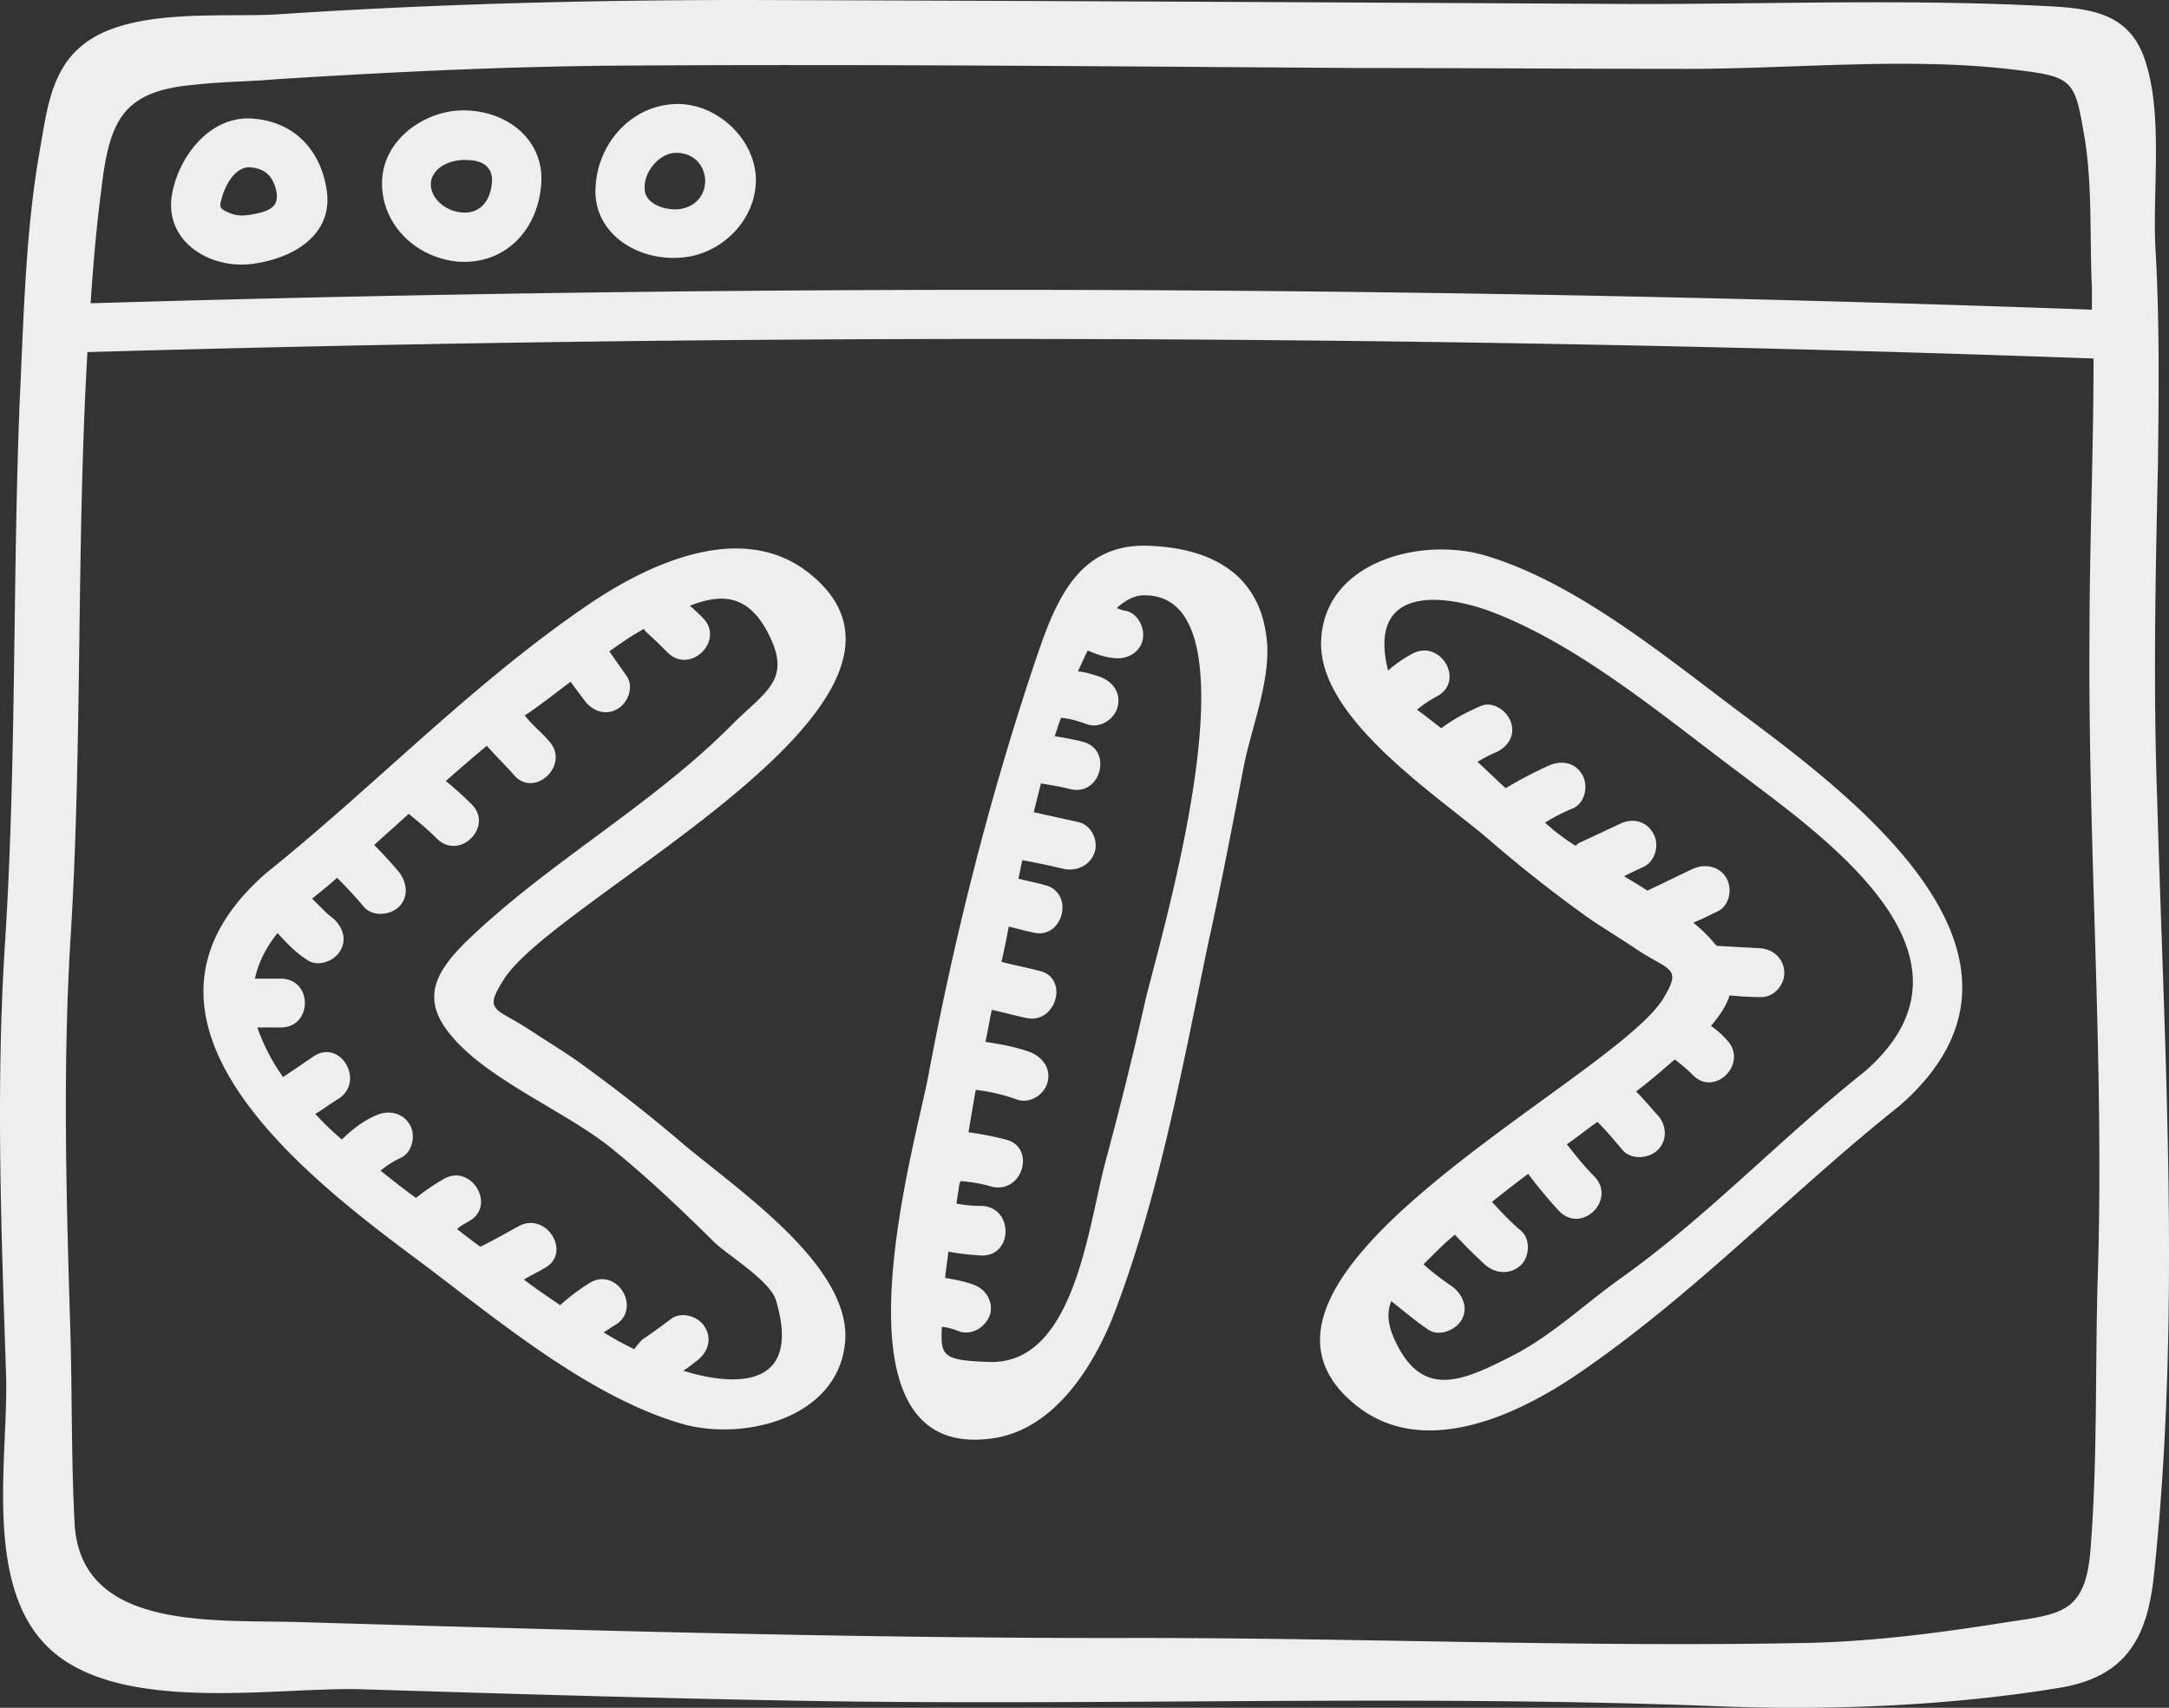 <svg width="80" height="63" fill="none" xmlns="http://www.w3.org/2000/svg"><rect width="100%" height="100%" fill="#333333" stroke="none"/><path d="M77.365 47.32c-.089 3.276 0 6.642-.267 9.918-.208 2.392-1.188 2.303-3.416 2.657-2.258.354-4.574.65-6.891.709-8.496.177-17.08-.207-25.605-.177-10.07 0-20.14-.296-30.209-.59-3.148-.09-8.05.324-8.228-3.69-.118-2.274-.089-4.576-.148-6.85-.149-4.9-.297-9.77 0-14.67.445-7.174.208-14.436.624-21.638 24.654-.709 49.338-.65 73.992.236 0 3.424-.149 6.819-.149 10.243-.06 7.94.565 15.882.297 23.852zM7.145 3.13c1.01-.119 2.05-.119 3.06-.208 4.218-.265 8.436-.472 12.684-.501 9.089-.06 18.178.03 27.238.088 3.92 0 7.812.03 11.733.03 4.129.03 8.584-.473 12.654.059 1.93.236 2.02.413 2.346 2.332.327 1.8.208 3.896.297 5.697v.797a1119.339 1119.339 0 0 0-73.814-.236c.09-1.388.208-2.775.387-4.133.297-2.598.772-3.69 3.416-3.926zm72.418 26.33c-.148-4.132-.06-8.265.03-12.368.03-2.657.06-5.255-.09-7.882-.118-2.096.268-4.782-.326-6.79C78.613.385 77.038.296 75.137.208c-4.9-.237-9.861-.06-14.762-.06C49.414.09 38.453.03 27.493 0 21.7 0 15.968.148 10.205.531 8.125.65 4.68.266 2.987 1.712c-1.129.945-1.277 2.48-1.515 3.808C.937 8.531.878 11.66.73 14.7.462 21.344.61 27.986.195 34.628c-.357 5.401-.149 10.745.03 16.117.089 3.011-.892 7.882 1.693 10.155 2.643 2.332 8.257 1.328 11.406 1.417 5.762.177 11.555.354 17.347.443 10.842.147 21.684-.237 32.526.177 4.158.177 8.703 0 12.802-.68 2.436-.413 3.208-1.859 3.446-4.162 1.01-9.475.386-19.158.118-28.634z" fill="#EEE"/><path d="M8.185 7.291c.119-.442.475-1.121 1.01-1.121.475.03.802.236.95.708.238.738-.178.915-.86 1.033-.328.06-.595.06-.892-.088-.327-.148-.297-.207-.208-.532zm1.07 2.45c1.485-.177 3.059-1.033 2.792-2.745-.238-1.535-1.278-2.568-2.852-2.627-1.515-.03-2.614 1.446-2.851 2.804-.297 1.712 1.366 2.746 2.91 2.568zm6.653-3.099c.149-.561.832-.768 1.307-.738.624 0 1.01.295.92.915-.088.679-.504 1.122-1.217 1.004-.564-.089-1.129-.59-1.01-1.181zm.98 3.01c1.693.119 2.882-1.091 3.06-2.715.208-1.653-1.1-2.804-2.733-2.863-1.455-.06-3.03 1.003-3.119 2.538-.089 1.624 1.218 2.893 2.792 3.04zm8.02-4.014c1.337-.03 1.515 1.83.208 2.067-.505.088-1.307-.148-1.336-.709-.06-.62.505-1.328 1.128-1.358zm.179 3.867c1.485-.088 2.792-1.358 2.792-2.863 0-1.506-1.456-2.863-2.97-2.804-1.634.059-2.852 1.446-2.941 3.04-.12 1.712 1.515 2.745 3.119 2.627zM16.591 38.14c1.337 1.682 4.307 2.863 6 4.25 1.307 1.063 2.555 2.244 3.773 3.454.505.472 2.05 1.417 2.257 2.125 1.01 3.395-1.722 3.13-3.416 2.598.179-.118.327-.236.476-.354.416-.295.594-.797.326-1.24-.207-.384-.831-.62-1.247-.325-.357.266-.713.532-1.07.768-.118.118-.207.236-.296.354a10.678 10.678 0 0 1-1.13-.62c.15-.088.268-.177.417-.266 1.01-.59.089-2.154-.921-1.564a7.624 7.624 0 0 0-1.1.827c-.474-.325-.92-.62-1.336-.945.238-.148.505-.266.743-.413 1.04-.532.119-2.096-.921-1.565-.475.266-.95.531-1.426.768-.297-.207-.594-.443-.861-.65.118-.118.297-.206.445-.295 1.01-.561.09-2.125-.92-1.565a8.068 8.068 0 0 0-1.04.709c-.416-.295-.862-.65-1.307-1.004a3.18 3.18 0 0 1 .742-.472c.446-.207.565-.856.327-1.24-.267-.443-.802-.531-1.247-.325-.476.207-.892.532-1.248.886a9.899 9.899 0 0 1-.98-.945c.297-.177.564-.383.861-.56.98-.65.06-2.215-.92-1.565-.387.266-.743.502-1.13.767a7.188 7.188 0 0 1-.95-1.83h.862c1.188 0 1.188-1.8 0-1.8h-.951c.119-.561.386-1.122.832-1.683.326.354.653.708 1.07.974.385.295 1.009.089 1.247-.325.267-.442.059-.944-.327-1.24.148.119-.149-.118-.178-.147l-.327-.325-.208-.206c.327-.266.624-.502.92-.768.357.354.684.709.981 1.063.327.384.98.324 1.307 0 .356-.354.297-.886 0-1.27a14.77 14.77 0 0 0-.92-1.003c.415-.384.86-.768 1.276-1.152.357.296.713.59 1.04.916.832.826 2.109-.443 1.277-1.27-.297-.295-.623-.59-.95-.856.505-.443 1.01-.885 1.515-1.299.326.384.683.709 1.01 1.093.772.856 2.079-.414 1.277-1.27-.267-.325-.624-.59-.891-.944.237-.148.475-.325.713-.502.326-.236.653-.502.98-.738.148.206.327.443.505.679.267.383.772.59 1.218.324.416-.236.624-.856.326-1.24l-.623-.885c.416-.295.831-.59 1.277-.827.03.03.03.06.06.089.296.266.564.531.831.797.832.797 2.109-.472 1.277-1.299a6.945 6.945 0 0 0-.475-.443c1.129-.442 2.109-.442 2.852.945.95 1.771-.03 2.184-1.248 3.395-3 3.04-6.861 5.136-9.891 8.088-1.129 1.122-1.604 2.096-.565 3.365zM29.87 21.165c-2.525-2.037-6.06-.325-8.317 1.24-4.248 2.922-7.723 6.582-11.733 9.8-6.09 5.313 1.277 11.07 5.525 14.228 2.851 2.126 6.267 5.048 9.772 6.081 2.317.68 5.882-.206 6.06-3.1.148-2.863-4.277-5.726-6.208-7.409a59.269 59.269 0 0 0-3.713-2.892c-.565-.384-1.129-.738-1.723-1.122-1.248-.827-1.723-.65-.95-1.86 1.9-3.04 17.109-10.273 11.287-14.966zm38.91 18.362c-3.088 2.45-5.732 5.284-8.94 7.586-1.426 1.004-2.644 2.214-4.218 2.982-1.634.826-3.06 1.446-4.04-.384-.415-.768-.445-1.27-.267-1.712.446.354.861.708 1.337 1.033.386.295 1.01.059 1.247-.325.268-.442.06-.944-.326-1.24a10.198 10.198 0 0 1-1.07-.826l.327-.325c.267-.265.535-.531.832-.767.356.383.742.767 1.128 1.121.387.325.921.355 1.307 0 .327-.324.357-.974 0-1.269-.386-.325-.742-.708-1.069-1.063.446-.354.891-.708 1.337-1.033.356.473.742.945 1.158 1.388.832.826 2.11-.443 1.277-1.3-.356-.354-.683-.767-1.01-1.18.387-.266.743-.56 1.13-.827.326.325.623.68.92 1.034.327.383.98.324 1.307 0 .356-.355.327-.916 0-1.27-.267-.295-.505-.59-.802-.885.505-.384.95-.768 1.426-1.181.237.177.445.354.653.56.802.857 2.08-.412 1.277-1.269a3.328 3.328 0 0 0-.594-.53c.327-.385.565-.739.684-1.123.356.03.742.06 1.128.06.476.029.891-.414.891-.886 0-.532-.415-.886-.89-.915l-1.605-.089c0-.03-.03-.03-.03-.03a5.486 5.486 0 0 0-.831-.826c.297-.118.594-.266.891-.413.446-.207.564-.827.327-1.24-.268-.443-.802-.531-1.248-.325-.564.266-1.099.532-1.663.797a21.702 21.702 0 0 0-.862-.531c.238-.118.476-.236.743-.354.446-.236.564-.856.327-1.24-.268-.472-.802-.561-1.248-.325l-1.515.709-.089.088c-.297-.177-.564-.384-.832-.59-.089-.089-.207-.177-.297-.266a6.886 6.886 0 0 1 1.04-.531c.446-.207.564-.856.327-1.24-.268-.472-.802-.531-1.248-.325a15.96 15.96 0 0 0-1.574.827c-.356-.325-.683-.65-1.04-.974.208-.118.416-.237.624-.325.446-.177.772-.59.624-1.092-.119-.443-.654-.827-1.1-.65a7.145 7.145 0 0 0-1.484.827c-.268-.207-.565-.443-.891-.68.237-.206.475-.353.742-.501 1.04-.56.119-2.125-.92-1.565a4.782 4.782 0 0 0-.892.62c-.802-3.247 2.198-2.774 3.773-2.184 3.237 1.21 6.386 3.867 9.148 5.933 3.149 2.391 9.535 6.79 4.664 11.04zm-4.217-12.96c-2.881-2.125-6.297-5.047-9.802-6.08-2.317-.68-5.882.206-6.03 3.1-.178 2.863 4.247 5.726 6.178 7.379a50.341 50.341 0 0 0 3.713 2.922c.565.384 1.159.738 1.723 1.122 1.248.827 1.723.65.98 1.86-1.93 3.04-17.139 10.273-11.317 14.966 2.525 2.037 6.06.325 8.317-1.24 4.248-2.922 7.723-6.612 11.733-9.8 6.09-5.313-1.277-11.07-5.495-14.228zM42.226 36.988a141.773 141.773 0 0 1-1.456 5.875c-.653 2.48-1.158 7.468-4.277 7.38-1.723-.06-1.812-.207-1.753-1.3.238.03.446.089.654.178.475.147.98-.178 1.129-.65.118-.472-.179-.945-.654-1.092-.327-.118-.653-.177-1.01-.236.03-.325.09-.65.119-.974.416.088.802.118 1.218.147 1.188.03 1.188-1.8 0-1.83a4.7 4.7 0 0 1-.92-.088c.029-.178.058-.384.088-.561 0-.089.03-.178.06-.266.386.03.772.088 1.158.207 1.158.265 1.634-1.476.505-1.742-.446-.118-.92-.207-1.366-.266.089-.531.178-1.063.267-1.564a6.65 6.65 0 0 1 1.515.354c.475.177 1.01-.177 1.129-.62.148-.502-.179-.945-.624-1.122-.565-.206-1.1-.295-1.664-.384.09-.383.149-.797.238-1.18.416.088.832.206 1.248.295 1.128.266 1.633-1.506.475-1.742-.446-.118-.921-.206-1.367-.324.09-.384.179-.827.268-1.3.267.06.564.148.861.207 1.129.325 1.604-1.446.475-1.741-.326-.089-.653-.148-.98-.236.06-.237.09-.473.149-.68.505.09 1.04.207 1.544.325.476.089.98-.147 1.13-.65.118-.442-.15-1.003-.654-1.091l-1.604-.355.267-1.062c.356.059.713.118 1.07.206 1.128.296 1.603-1.446.475-1.741-.327-.089-.684-.148-1.04-.207.089-.236.148-.472.238-.679.326.03.623.118.95.236.475.177 1.01-.177 1.129-.62.148-.531-.178-.944-.624-1.121-.267-.089-.535-.178-.832-.207.12-.266.238-.531.357-.768.297.119.594.237.89.266.476.089.981-.118 1.13-.62.118-.443-.149-1.033-.654-1.122-.089 0-.178-.059-.297-.088.357-.325.713-.502 1.1-.472 4.336.118.415 12.93-.06 15.025zm.06-16.856c-2.674-.059-3.446 2.303-4.19 4.517-1.633 4.9-2.91 9.978-3.86 15.055-.506 2.657-3.862 14.11 2.257 13.372 2.406-.265 3.92-2.775 4.663-4.782 1.604-4.25 2.466-8.974 3.387-13.402.475-2.155.89-4.31 1.307-6.494.267-1.476 1.069-3.365.861-4.9-.297-2.421-2.168-3.307-4.426-3.366z" fill="#EEE"/></svg>